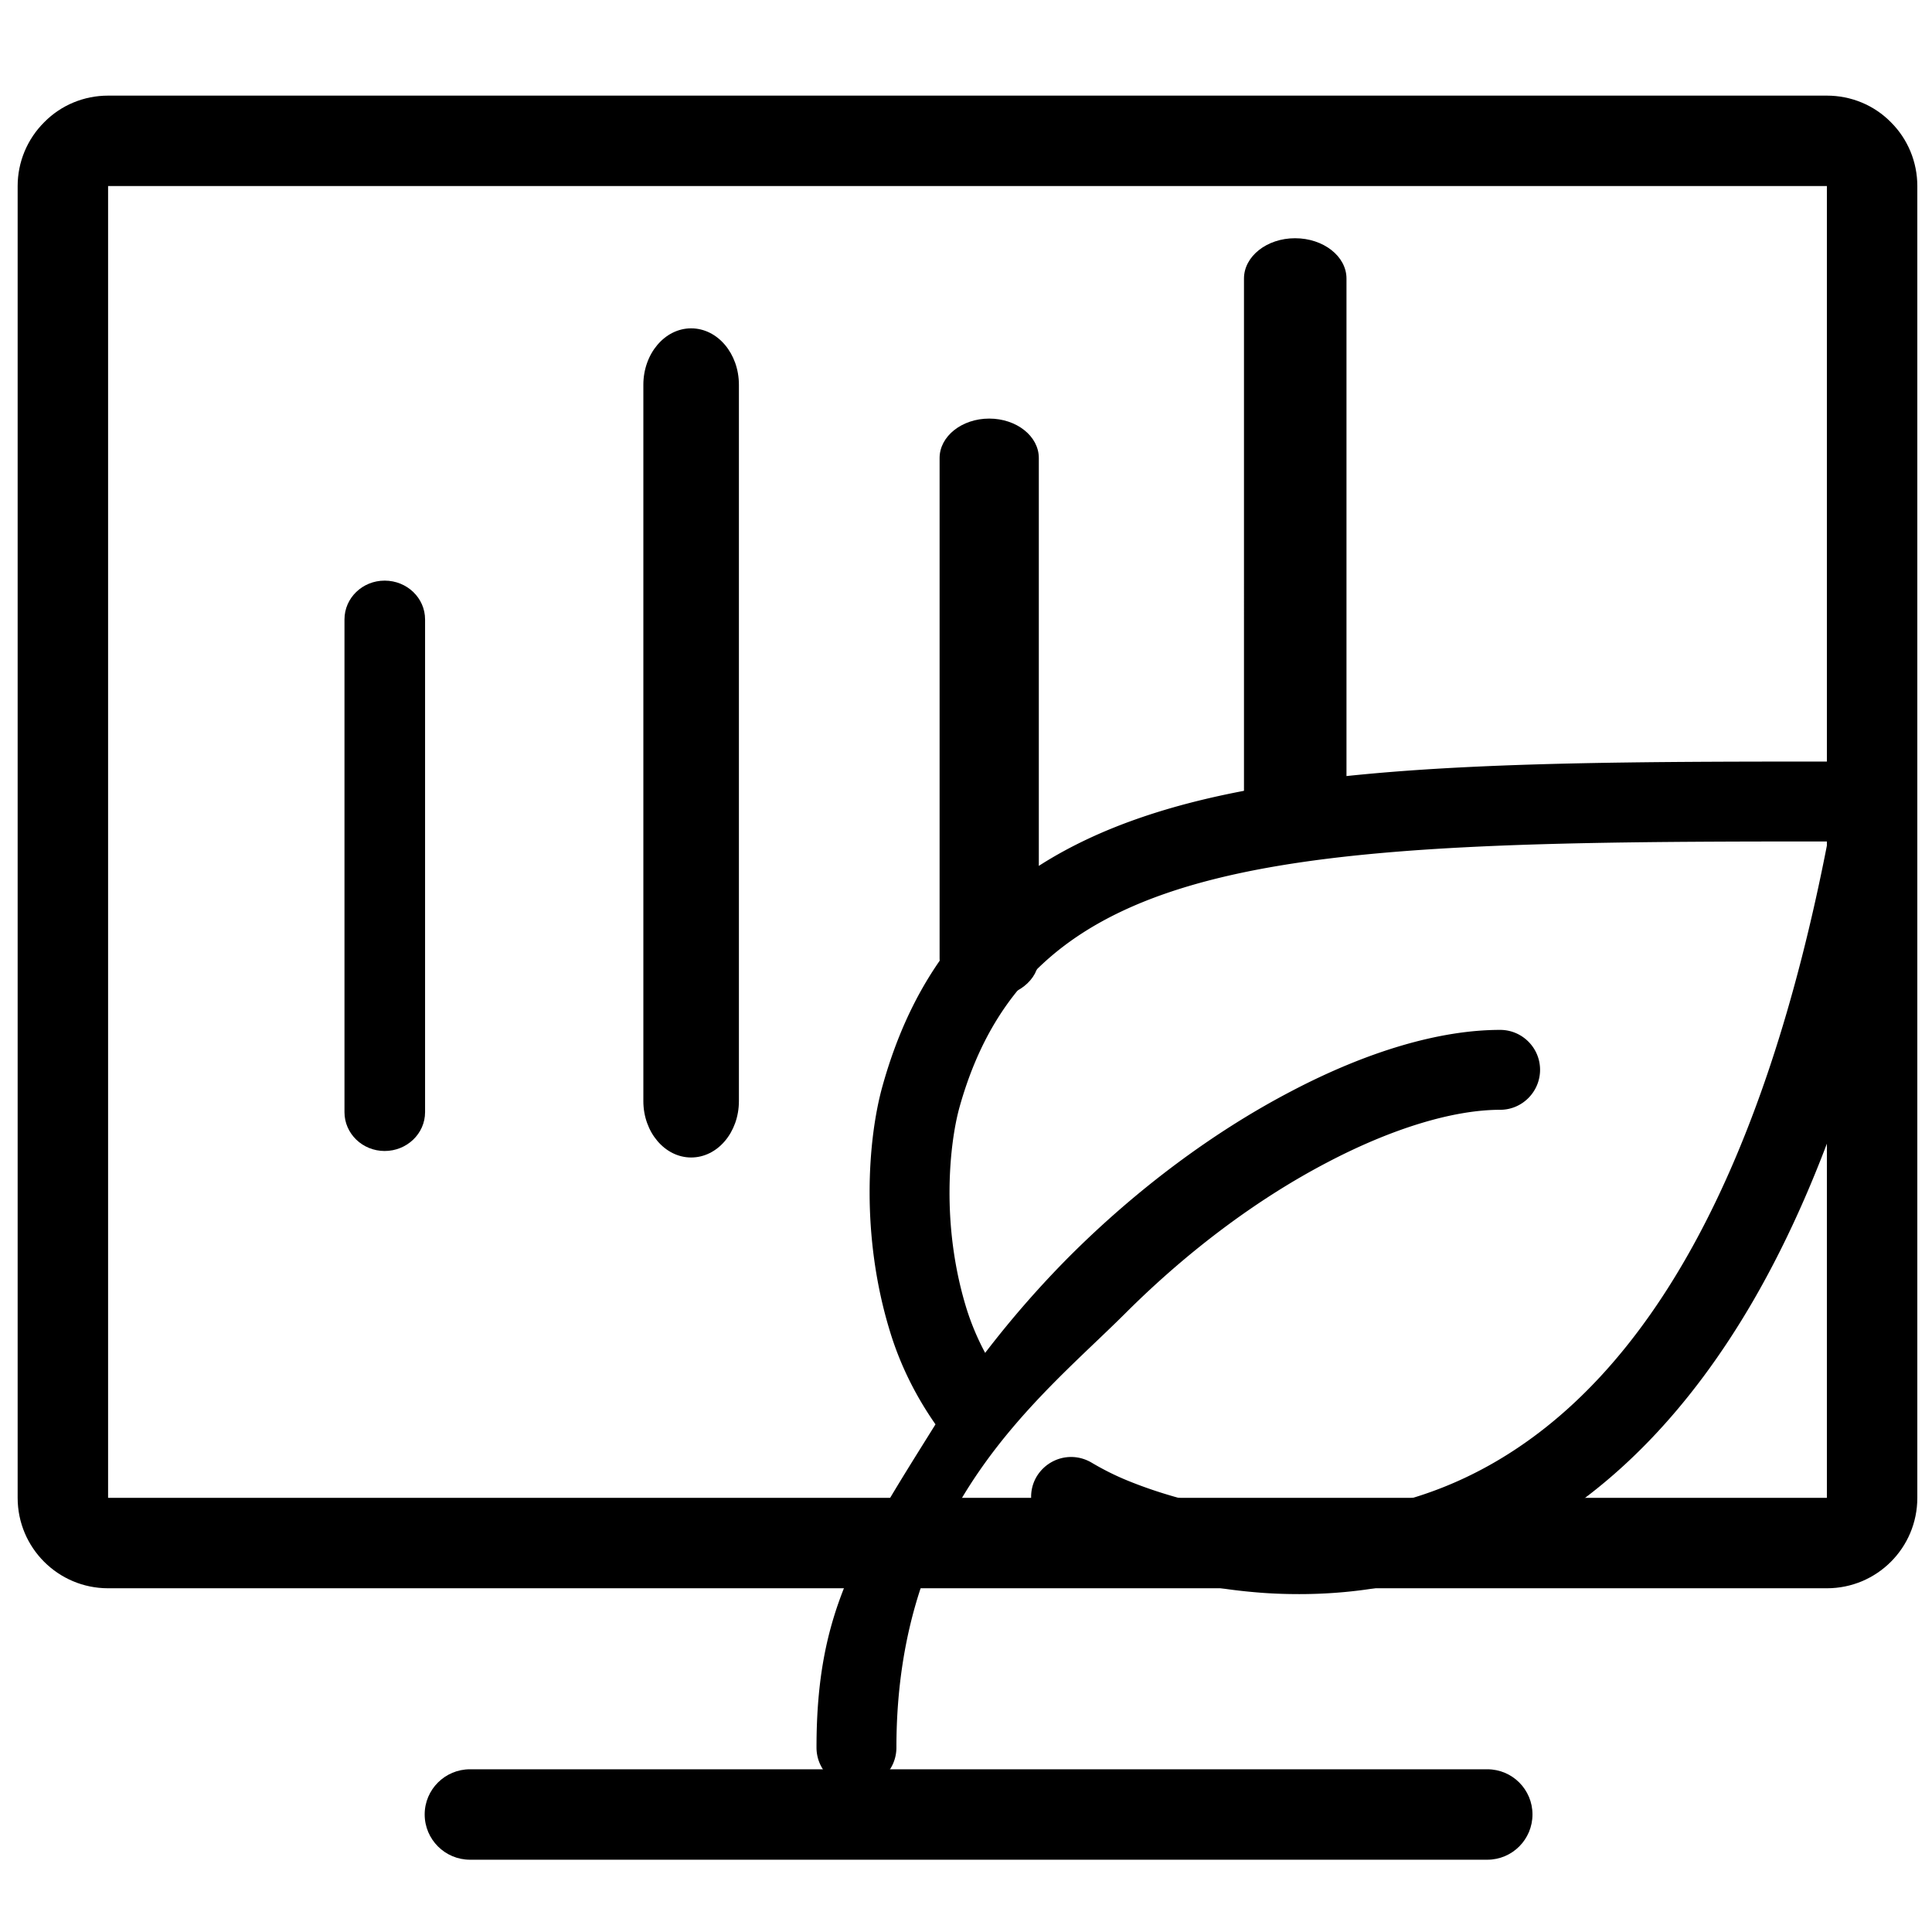 <?xml version="1.0" standalone="no"?><!DOCTYPE svg PUBLIC "-//W3C//DTD SVG 1.1//EN" "http://www.w3.org/Graphics/SVG/1.1/DTD/svg11.dtd"><svg t="1631521182028" class="icon" viewBox="0 0 1024 1024" version="1.1" xmlns="http://www.w3.org/2000/svg" p-id="16526" xmlns:xlink="http://www.w3.org/1999/xlink" width="128" height="128"><defs><style type="text/css"></style></defs><path d="M57.289 98.616v695.269h910.998V98.616H57.289z m0-47.931h910.998c12.801 0 24.977 5.009 33.882 14.053 9.042 8.974 14.052 21.148 14.052 33.878v695.269c0 26.508-21.427 47.931-47.933 47.931H57.289c-26.437 0-47.934-21.423-47.934-47.931V98.616c0-12.73 5.08-24.904 14.124-33.878 8.903-9.044 21.078-14.053 33.81-14.053z m191.799 935.001c-13.219 0-24-10.749-24-24 0-13.22 10.781-23.932 24-23.932h539.225c13.218 0 23.932 10.712 23.932 23.932 0 13.252-10.714 24-23.932 24H249.088z" p-id="16527" fill="#000000"></path><path d="M713.665 419.815c0 11.826-12.173 21.392-27.271 21.392-14.955 0-27.058-9.565-27.058-21.392V147.628c0-11.756 12.102-21.357 27.058-21.357 15.099 0 27.271 9.601 27.271 21.357v272.187zM550.597 507.887c0 11.514-11.757 20.837-26.296 20.837-14.471 0-26.298-9.324-26.298-20.837V242.764c0-11.548 11.829-20.905 26.298-20.905 14.537 0 26.296 9.358 26.296 20.905v265.123zM391.635 583.614c0 16.487-11.272 29.879-25.325 29.879-13.913 0-25.32-13.392-25.32-29.879V203.945c0-16.524 11.407-29.916 25.32-29.916 14.053 0 25.325 13.392 25.325 29.916v379.669zM225.295 589.492c0 11.34-9.599 20.558-21.427 20.558-11.757 0-21.286-9.218-21.286-20.558V328.3c0-11.376 9.529-20.559 21.286-20.559 11.828 0 21.427 9.182 21.427 20.559v261.192z" p-id="16528" fill="#000000"></path><path d="M453.971 947.458c-11.709 0-21.206-9.494-21.206-21.207 0-72.435 21.271-104.339 63.065-171.314-10.726-15.352-18.863-31.903-24.166-49.382-15.535-50.639-11.836-101.743-3.882-130.07 11.898-42.598 32.056-75.639 61.646-100.886 27.309-23.273 62.879-39.947 108.743-50.92 77.737-18.584 181.427-20.034 319.331-20.034h36.618c6.103 0 11.958 2.65 15.967 7.304l0.123 0.094 0.123 0.276c4.069 4.778 5.731 11.005 4.685 17.2-18.431 106.648-47.284 194.371-85.626 260.642-33.043 57.053-73.546 99.13-120.333 124.958-36.927 20.467-77.492 30.791-120.397 30.791-7.955 0-15.967-0.308-23.734-1.017-36.063-3.111-65.285-12.577-83.469-20.005-8.319-3.419-16.646-7.551-24.598-12.328-9.925-5.946-13.376-18.926-7.396-28.974 3.885-6.411 10.789-10.355 18.246-10.355 3.822 0 7.521 1.049 10.789 2.958 6.228 3.699 12.575 6.874 18.989 9.493 16.398 6.72 50.117 18.063 90.804 18.063 35.756 0 69.536-8.664 100.236-25.646 86.304-47.712 146.843-159.08 180.19-331.104h-9.181c-278.026 0-413.342 6.011-451.008 140.954-5.115 18.403-10.11 61.432 3.636 106.278a135.315 135.315 0 0 0 9.989 23.828c13.809-18.032 28.85-35.262 44.754-51.231 35.692-35.66 76.133-65.806 117.19-87.29 40.69-21.392 79.093-32.671 111.023-32.671 11.65 0 21.147 9.492 21.147 21.143 0 11.684-9.497 21.207-21.147 21.207-24.78 0-57.268 9.863-91.479 27.803-37.114 19.357-74.038 47.009-106.834 79.707-45.436 45.404-121.691 102.057-121.691 230.529-0.001 11.713-9.494 21.206-21.147 21.206z" p-id="16529" fill="#000000"></path></svg>